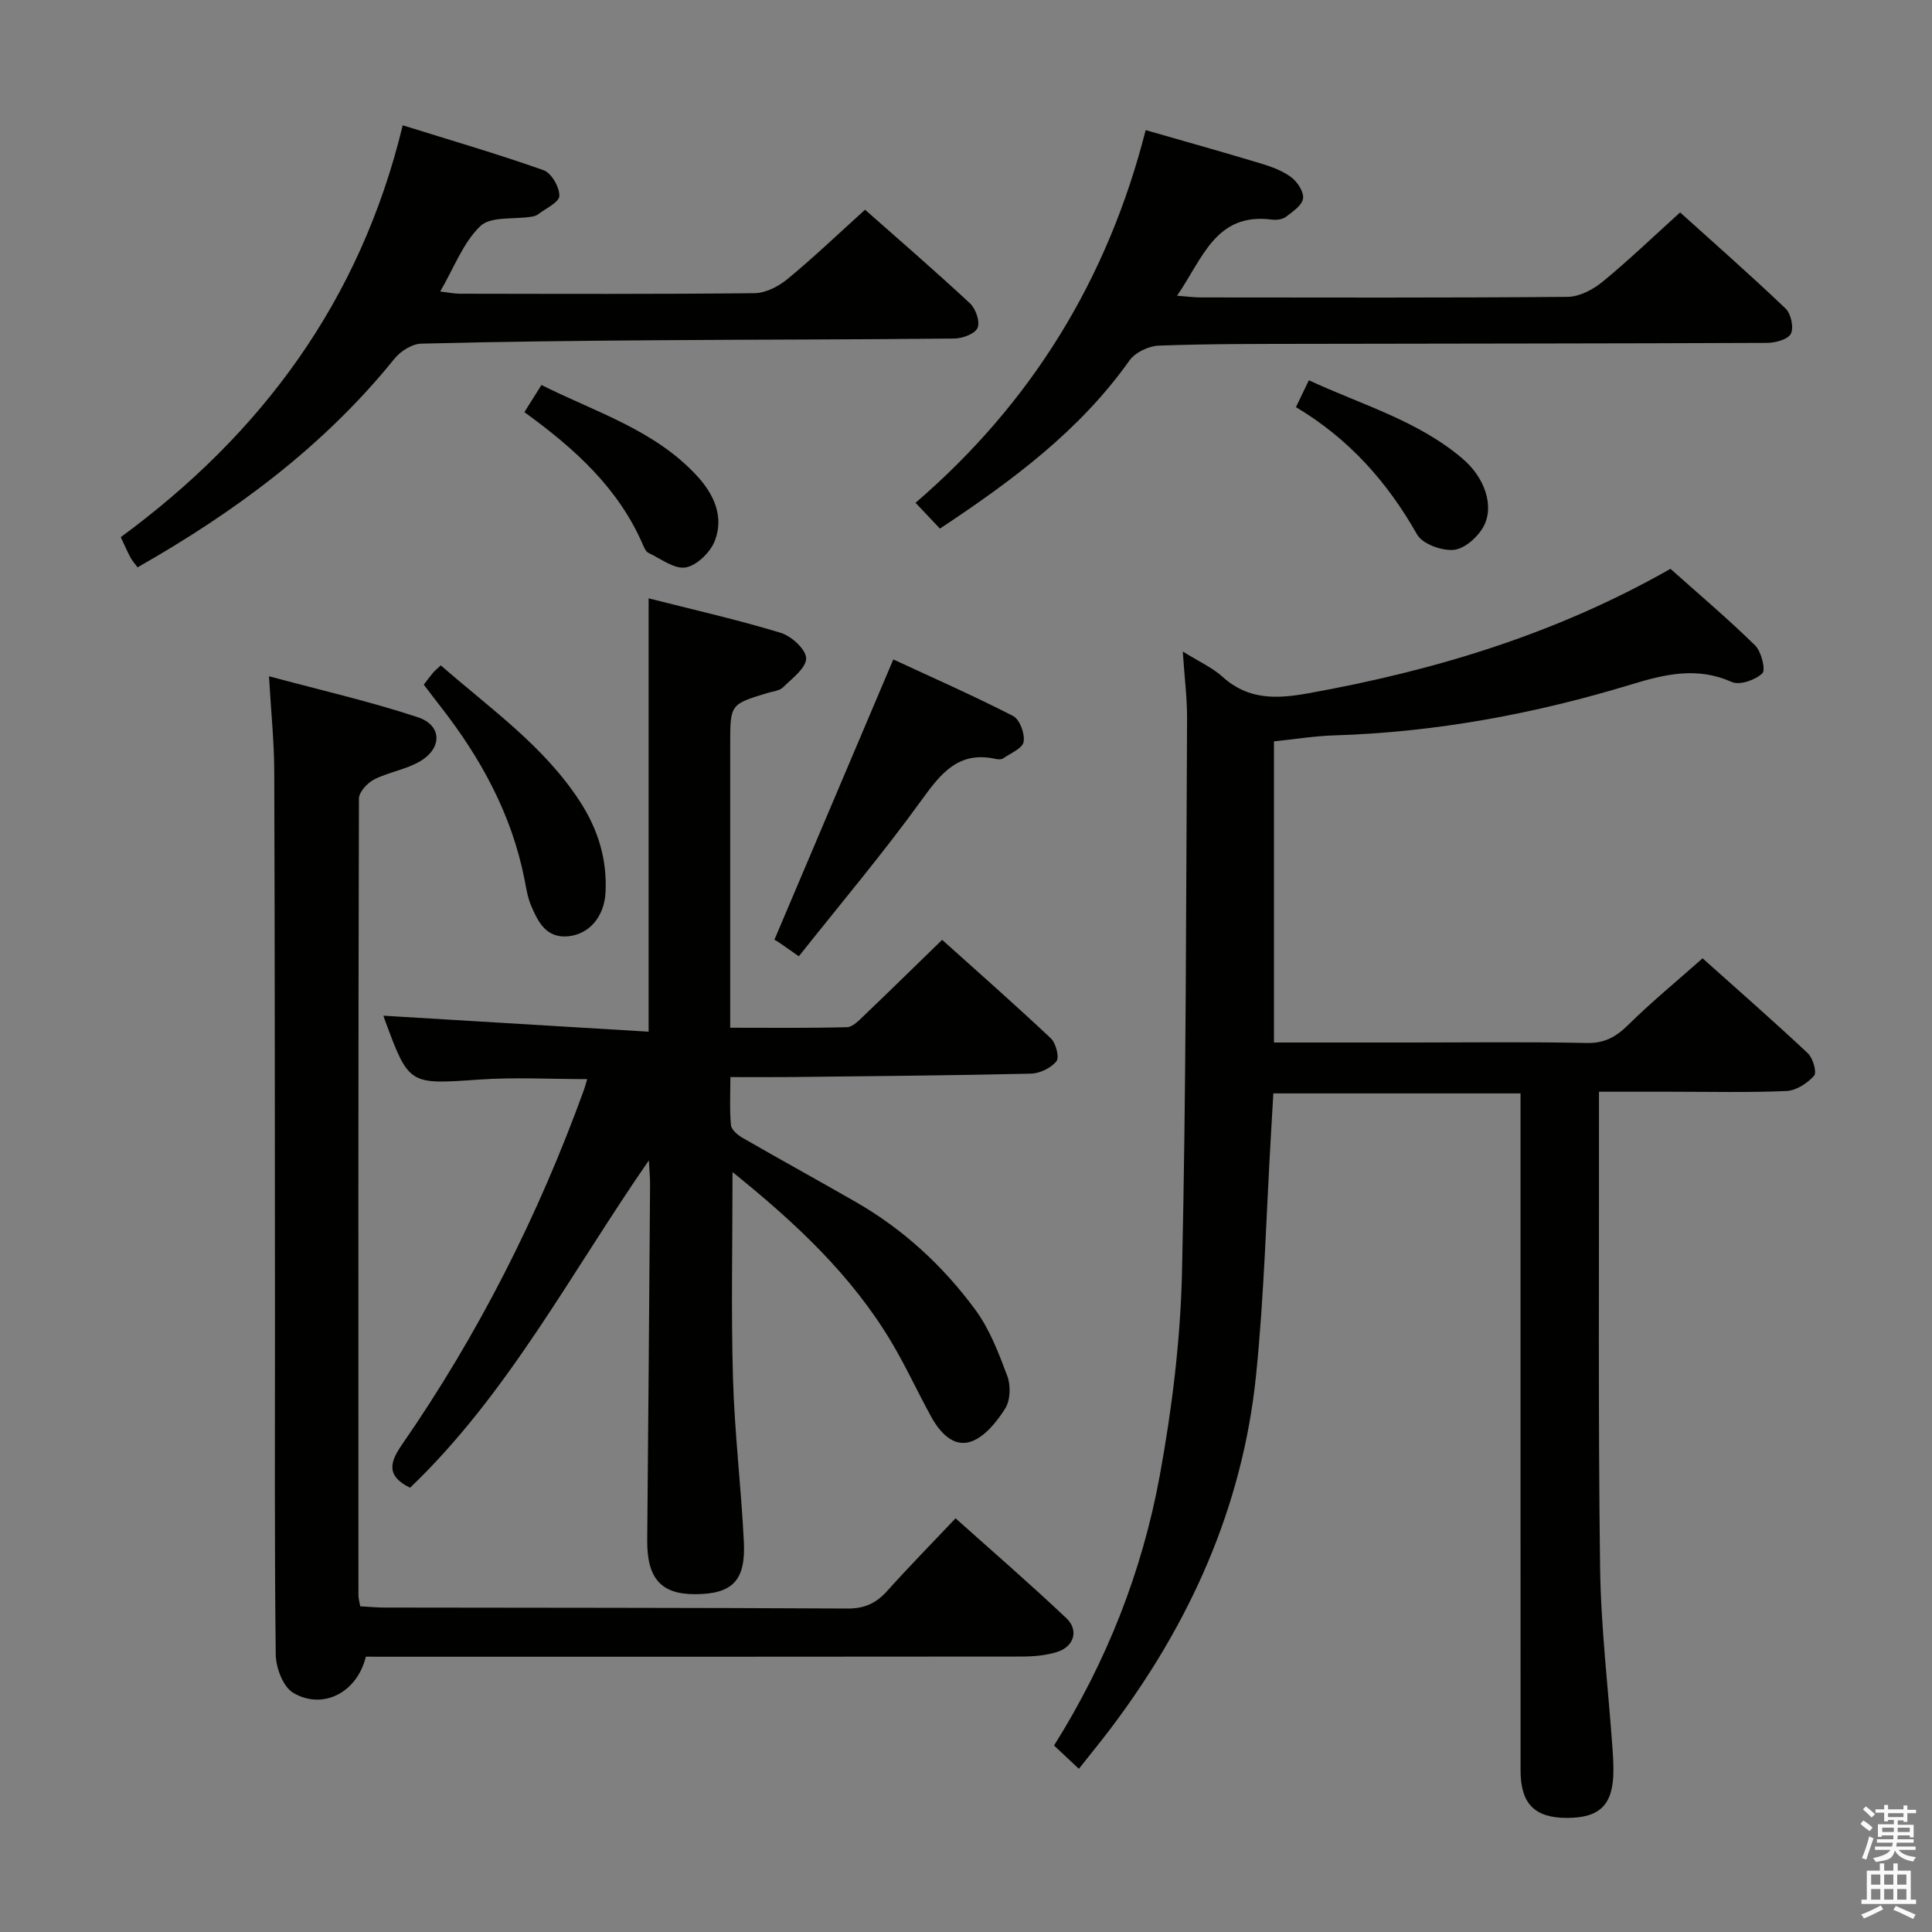 <svg enable-background="new 0 0 400 400" viewBox="0 0 400 400" xmlns="http://www.w3.org/2000/svg"><rect x="0" y="0" width="400" height="400" fill="#808080" stroke="none"/><path d="m385.2 377.6.6-.7c.6.4 1.3.9 1.9 1.5l-.6.7c-.8-.5-1.4-1-1.9-1.5zm.3 7.1c.6-1.4 1.1-2.9 1.5-4.5.3.1.6.3.9.4-.5 1.4-1 2.9-1.5 4.4zm.2-10.1.6-.6c.7.5 1.3 1.1 1.9 1.6l-.7.7c-.6-.6-1.2-1.2-1.8-1.7zm8.4-.8h.8v.9h1.8v.7h-1.8v1.8h-.8v-.3h-1.2v.9h3.3v2.6h-.8v-.4h-2.5c0 .3 0 .6-.1.8h3.4v.7h-3.5c0 .3-.1.6-.1.8h4v.7h-3.5c.7.9 1.9 1.3 3.6 1.5-.2.2-.4.5-.6.9-1.9-.3-3.2-1.1-3.8-2.3-.5 2.1-1.8 2-3.9 2.4-.2-.3-.4-.5-.6-.8 1.9-.4 3.1-.9 3.6-1.7h-3.2v-.7h3.5c.1-.2.1-.5.2-.8h-3.3v-.7h3.4c0-.2 0-.5 0-.8h-2.4v.3h-.8v-2.6h3.3v-.9h-1.2v.3h-.8v-1.8h-1.8v-.7h1.8v-.9h.8v.9h3.2zm-4.4 5.5h2.4c0-.3 0-.6 0-.9h-2.4zm1.2-3.1h3.2v-.8h-3.2zm4.4 2.2h-2.4v.9h2.5v-.9z" fill="#fafafb"/><path d="m389.2 385.8h.9v1.5h1.9v-1.5h.9v1.5h2.7v6h1.1v.9h-11.3v-.9h1.1v-6h2.7zm.2 8.7.5.8c-1.2.6-2.5 1.3-4 1.9-.2-.3-.3-.6-.6-.8 1.6-.6 3-1.3 4.1-1.9zm-2-4.3h1.9v-2.1h-1.9zm0 3.1h1.9v-2.2h-1.9zm2.7-3.1h1.9v-2.1h-1.9zm0 3.1h1.9v-2.2h-1.9zm2.4 1.3c1.4.6 2.7 1.2 4.1 1.8l-.5.9c-1.5-.7-2.8-1.4-4.1-1.9zm2.2-6.5h-1.9v2.1h1.9zm-1.9 5.2h1.9v-2.2h-1.9z" fill="#fafafb"/><g fill="#010100"><path d="m244.88 134.89c3.34 2.08 6.13 3.32 8.28 5.27 5.29 4.79 11.2 4.55 17.65 3.39 26.15-4.7 51.29-12.26 75.04-25.78 5.77 5.15 11.86 10.3 17.53 15.86 1.29 1.27 2.23 5.06 1.49 5.78-1.44 1.38-4.69 2.52-6.31 1.79-7.11-3.18-13.68-1.66-20.66.46-20.07 6.12-40.58 9.94-61.63 10.59-4.11.13-8.2.8-12.51 1.24v62.35h28.77c12 0 23.99-.16 35.98.1 3.72.08 6.11-1.29 8.64-3.79 4.72-4.66 9.87-8.88 15.35-13.74 6.58 5.88 14.3 12.64 21.79 19.65 1.07 1 1.91 3.98 1.3 4.66-1.39 1.55-3.7 3.07-5.7 3.16-7.98.35-15.99.15-23.98.15-4.79 0-9.57 0-14.86 0v4.86c.04 31.15-.18 62.31.23 93.46.16 12.6 1.69 25.19 2.58 37.78.11 1.49.18 2.99.18 4.49-.03 7-2.76 9.76-9.61 9.76-6.68 0-9.6-2.92-9.61-9.78-.02-44.65-.01-89.3-.01-133.95 0-1.97 0-3.94 0-6.27-17.11 0-33.85 0-51.18 0-.15 2.62-.31 5.38-.47 8.13-.99 16.75-1.41 33.57-3.11 50.25-2.79 27.31-13.74 51.5-30.23 73.28-2.01 2.65-4.12 5.22-6.45 8.17-1.73-1.62-3.38-3.16-5.14-4.82 10.9-17.38 18.26-36.07 21.9-55.95 2.53-13.84 4.27-27.98 4.59-42.03.87-38.12.83-76.25 1.05-114.38.04-4.31-.52-8.6-.89-14.14z"/><path d="m151.66 242.66c0 14.91-.31 28.86.1 42.79.33 11.29 1.7 22.54 2.25 33.82.39 8.05-2.43 10.77-10.1 10.79-7.1.02-9.99-3.33-9.91-11.26.23-24.48.41-48.97.59-73.45.01-1.44-.13-2.88-.25-5.11-16.27 23.52-29.22 48.45-49.44 67.78-5.18-2.52-4.04-5.5-1.65-8.96 15.78-22.81 28.21-47.35 37.65-73.42.22-.61.38-1.25.67-2.22-7.59 0-14.98-.42-22.31.09-14.59 1.01-14.58 1.22-19.61-12.42-.17-.46-.31-.94-.26-.8 18.08 1.09 36.35 2.19 54.9 3.31 0-30.59 0-59.95 0-89.72 9.11 2.32 18.33 4.4 27.35 7.14 2.22.67 5.25 3.45 5.26 5.28.01 2.01-2.91 4.16-4.79 6.01-.75.73-2.13.83-3.24 1.17-7.69 2.34-7.69 2.34-7.69 10.63v52.5 6.17c8.3 0 16.24.1 24.16-.11 1.21-.03 2.5-1.41 3.53-2.39 5.3-5.06 10.53-10.2 16.19-15.7 7.34 6.59 15.04 13.37 22.51 20.4 1.05.99 1.8 3.95 1.15 4.75-1.14 1.4-3.45 2.52-5.3 2.56-16.47.38-32.96.51-49.44.7-3.99.04-7.99.01-12.76.01 0 3.47-.19 6.73.12 9.95.09.97 1.42 2.07 2.45 2.66 7.78 4.48 15.65 8.8 23.43 13.27 9.82 5.64 18.03 13.23 24.69 22.26 2.98 4.05 4.87 9.01 6.65 13.78.73 1.96.63 4.99-.44 6.69-1.73 2.74-4.2 5.83-7.04 6.84-3.62 1.28-6.45-1.82-8.23-5.03-2.82-5.1-5.24-10.42-8.21-15.42-8.28-13.95-19.91-24.81-32.98-35.34z"/><path d="m75.74 343c-1.78 7.42-8.91 11.12-15.05 7.47-2.08-1.24-3.56-5.16-3.6-7.87-.28-23.16-.15-46.32-.16-69.48-.03-37.83-.02-75.65-.15-113.48-.02-6.1-.66-12.21-1.09-19.63 10.88 2.93 21.01 5.24 30.83 8.49 4.94 1.63 5.09 6.3.58 9.04-2.91 1.77-6.57 2.28-9.64 3.84-1.4.71-3.14 2.6-3.15 3.96-.15 54.99-.12 109.98-.1 164.97 0 .63.2 1.27.37 2.26 1.7.09 3.31.25 4.93.26 31.99.05 63.99.03 95.98.2 3.52.02 5.93-1.11 8.19-3.64 4.44-4.95 9.11-9.7 14.16-15.04 7.76 6.95 15.52 13.65 22.95 20.69 2.63 2.5 1.56 5.9-1.95 6.99-2.33.72-4.9.94-7.36.94-43.32.05-86.65.04-129.97.04-1.82-.01-3.65-.01-5.77-.01z"/><path d="m28.48 117.46c-.54-.74-1.11-1.36-1.49-2.08-.63-1.16-1.14-2.38-1.99-4.17 29.07-21.34 49.57-48.81 58.38-85.27 10.05 3.14 19.7 5.95 29.16 9.3 1.62.57 3.31 3.51 3.27 5.32-.03 1.32-2.83 2.6-4.45 3.84-.37.29-.92.4-1.41.48-3.59.57-8.36-.13-10.5 1.93-3.56 3.41-5.43 8.59-8.31 13.54 1.68.2 2.9.46 4.11.46 20.33.03 40.66.11 60.98-.11 2.32-.03 4.98-1.41 6.84-2.95 5.37-4.43 10.42-9.26 16.03-14.33 6.66 5.89 14.32 12.5 21.72 19.38 1.19 1.1 2.12 3.79 1.58 5.07-.52 1.23-3.1 2.2-4.79 2.22-20.49.22-40.98.2-61.47.35-16.31.12-32.63.28-48.93.71-1.89.05-4.26 1.53-5.51 3.08-14.65 18.16-32.99 31.73-53.22 43.23z"/><path d="m237.2 26.94c8.28 2.38 16.11 4.57 23.89 6.92 2.2.67 4.49 1.51 6.29 2.87 1.26.95 2.61 3.04 2.4 4.38-.22 1.42-2.13 2.71-3.52 3.77-.71.54-1.95.71-2.89.59-11.74-1.54-14.37 8.14-19.68 15.75 2.06.16 3.48.36 4.91.36 25.32.02 50.63.1 75.95-.12 2.45-.02 5.26-1.5 7.24-3.12 5.4-4.43 10.45-9.29 16.06-14.36 6.66 6.01 14.39 12.8 21.84 19.9 1.12 1.07 1.74 3.97 1.08 5.23-.63 1.2-3.24 1.88-4.99 1.88-31.48.14-62.95.13-94.43.2-10.49.02-20.98-.02-31.46.37-2.09.08-4.87 1.41-6.05 3.08-10.32 14.56-24.3 24.9-39.24 34.8-1.6-1.69-3.16-3.34-5.05-5.34 23.98-20.63 39.76-46.21 47.65-77.16z"/><path d="m165.39 197.99c-2.37-1.65-3.31-2.33-4.27-2.97-.56-.37-1.17-.66-.79-.45 8.32-19.62 16.33-38.51 24.62-58.04 7.84 3.64 16.44 7.43 24.79 11.7 1.38.7 2.48 3.68 2.19 5.36-.23 1.35-2.7 2.36-4.25 3.43-.35.24-1 .22-1.47.12-7.73-1.74-11.39 2.95-15.44 8.55-7.95 11-16.73 21.4-25.38 32.3z"/><path d="m87.74 141.75c.72-.94 1.29-1.73 1.92-2.47.41-.48.92-.88 1.61-1.52 10.23 8.96 21.36 16.68 28.83 28.23 3.73 5.75 5.64 12 5.26 18.86-.27 4.92-3.34 8.58-7.75 9-4.59.43-6.26-3.06-7.7-6.48-.69-1.65-.96-3.49-1.31-5.27-2.66-13.51-9.07-25.19-17.46-35.91-1.12-1.43-2.21-2.88-3.4-4.44z"/><path d="m108.57 85.33c1.25-2 2.28-3.63 3.53-5.62 11.28 5.65 23.34 9.27 32.1 18.7 3.59 3.86 5.73 8.47 3.81 13.52-.9 2.38-3.7 5.13-6.03 5.55s-5.17-1.81-7.72-3.01c-.52-.24-.86-1.01-1.12-1.61-5.03-11.7-14.03-19.9-24.57-27.53z"/><path d="m268.31 84.29c1.01-2.09 1.71-3.54 2.68-5.56 10.97 5.1 22.57 8.34 31.84 16.25 4.63 3.95 6.65 9.92 4.24 14.18-1.21 2.13-3.92 4.51-6.13 4.69-2.48.2-6.42-1.22-7.54-3.18-6.12-10.78-13.99-19.75-25.09-26.38z"/></g></svg>